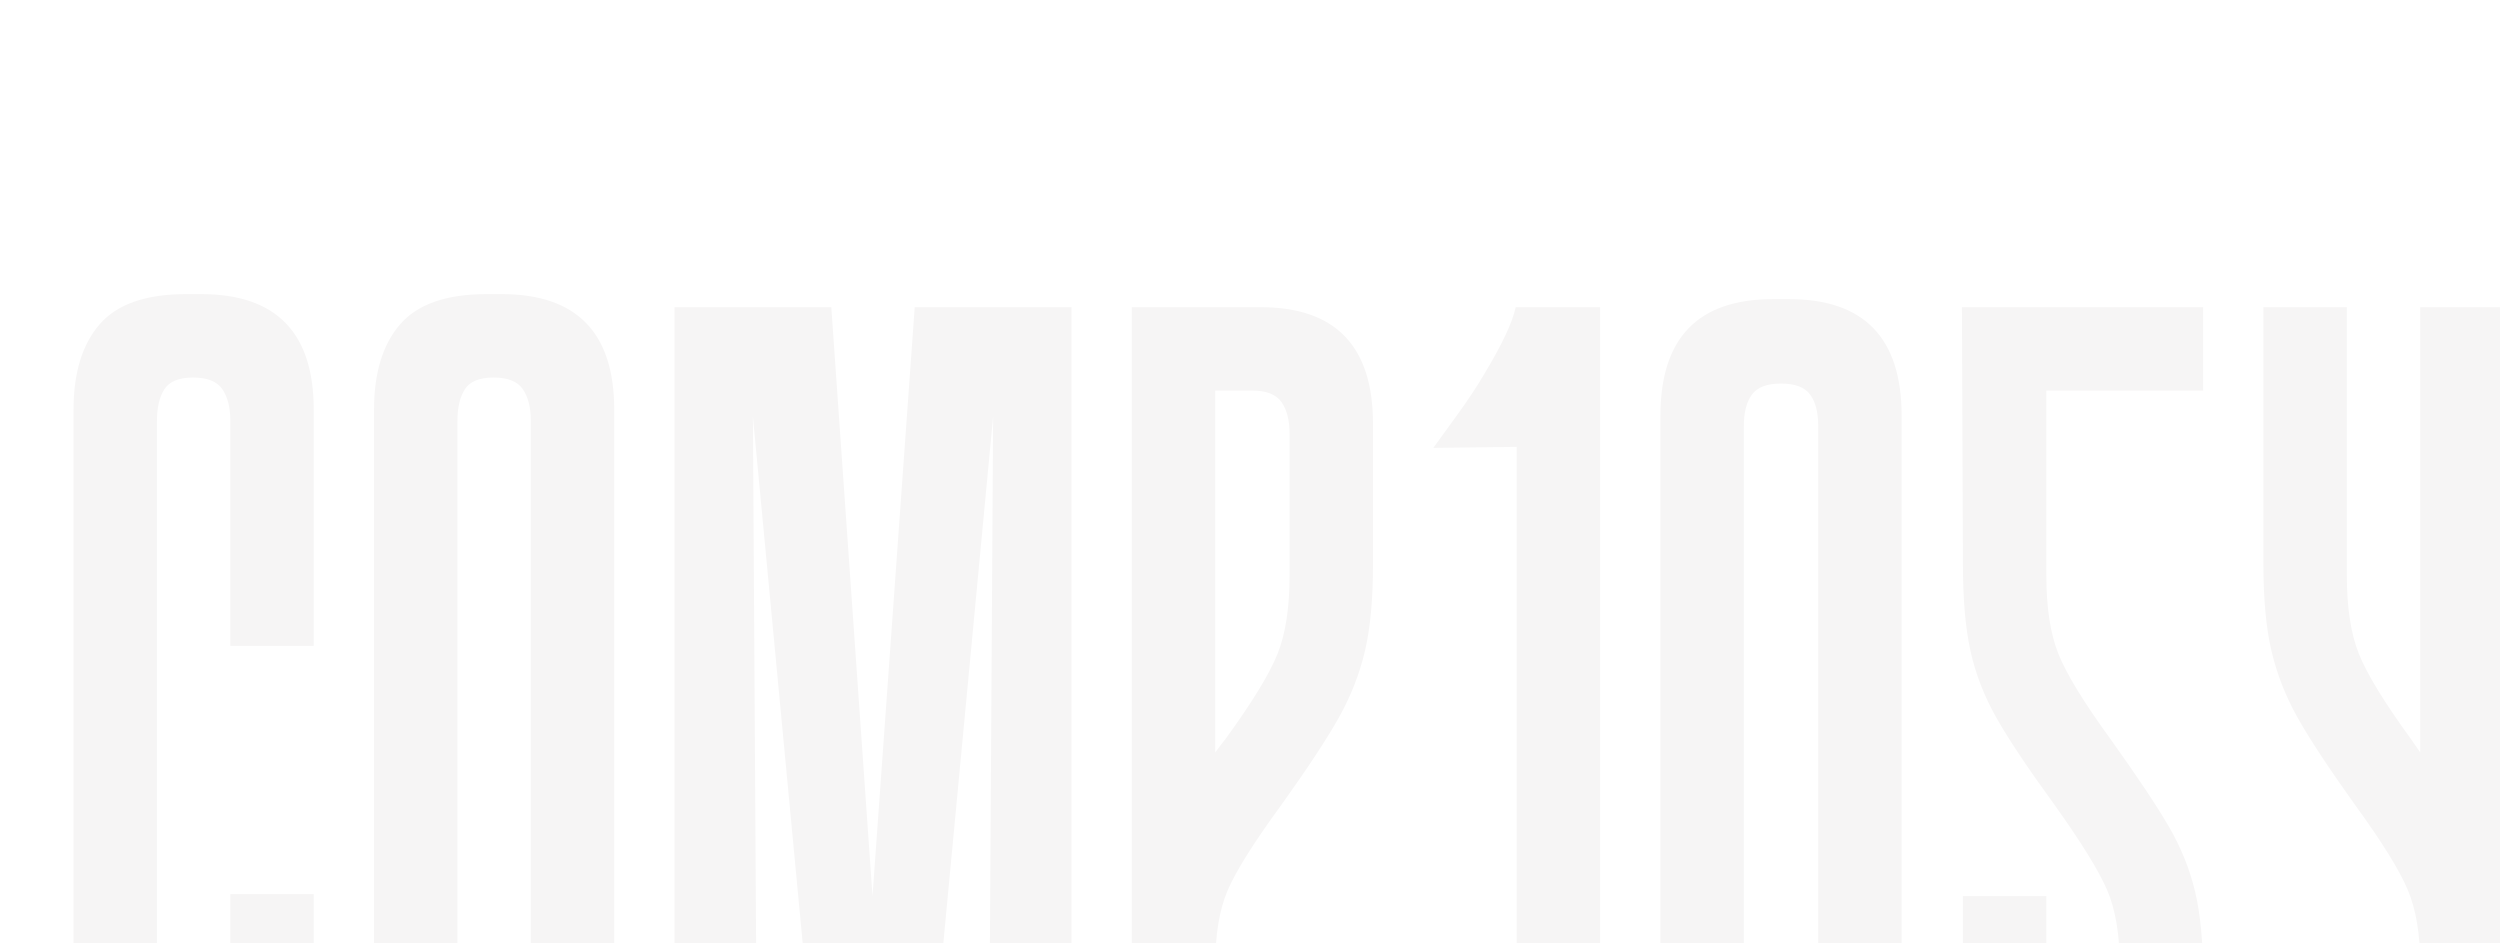
        <svg xmlns="http://www.w3.org/2000/svg" xmlns:xlink="http://www.w3.org/1999/xlink" version="1.1" width="3187.5" 
        height="1202.663" viewBox="0 0 3187.5 1202.663">
			<rect fill="#ffffff" width="3187.5" height="1202.663"/>
			<g transform="scale(9.375) translate(10, 10)">
				<defs id="SvgjsDefs1311"></defs><g id="SvgjsG1312" featureKey="tpnldm-0" transform="matrix(6.834,0,0,6.834,-4.1,22.756)" fill="#f6f5f5"><path d="M5.38 13 l0 4.7 q0 2.3 -2.24 2.3 l-0.3 0 q-1.2 0 -1.72 -0.61 t-0.52 -1.69 l0 -14.34 q0 -1.1 0.52 -1.7 t1.72 -0.6 l0.3 0 q2.24 0 2.24 2.3 l0 4.7 l-1.66 0 l0 -4.48 q0 -0.4 -0.16 -0.63 t-0.58 -0.23 t-0.57 0.23 t-0.15 0.63 l0 13.9 q0 0.4 0.15 0.63 t0.57 0.23 t0.58 -0.23 t0.16 -0.63 l0 -4.48 l1.66 0 z M11.36 3.36 l0 14.34 q0 2.3 -2.24 2.3 l0.88 0 l-1.18 0 q-1.2 0 -1.72 -0.61 t-0.52 -1.69 l0 -14.34 q0 -1.1 0.52 -1.7 t1.72 -0.6 l0.98 0 l-0.68 0 q2.24 0 2.24 2.3 z M9.7 3.58 q0 -0.4 -0.16 -0.63 t-0.58 -0.23 t-0.57 0.23 t-0.15 0.63 l0 13.9 q0 0.4 0.15 0.63 t0.57 0.23 t0.58 -0.23 t0.16 -0.63 l0 -13.9 z M18.8 20 l0.1 -16.5 l-1.56 16.5 l-1.66 0 l-1.56 -16.5 l0.1 16.5 l-1.66 0 l0 -18.68 l3.12 0 l0.82 11.72 l0.84 -11.72 l3.12 0 l0 18.68 l-1.66 0 z M26.46 3.64 l0 2.8 q0 1.04 -0.16 1.72 t-0.51 1.31 t-1.15 1.75 q-0.82 1.12 -1.07 1.7 t-0.25 1.5 l0 5.58 l-1.66 0 l0 -18.68 l2.56 0 q2.24 0 2.24 2.32 z M23.32 2.98 l0 7.2 q0.18 -0.24 0.2 -0.26 q0.8 -1.1 1.04 -1.7 t0.24 -1.56 l0 -2.82 q0 -0.4 -0.16 -0.63 t-0.58 -0.23 l-0.74 0 z M30.98 1.32 l0 18.68 l-1.66 0 l0 -15.9 l-1.66 0.02 q0.1 -0.14 0.45 -0.62 t0.57 -0.86 q0.52 -0.86 0.62 -1.32 l1.68 0 z M36.98 3.48 l0 14.22 q0 2.3 -2.24 2.3 l-0.32 0 q-2.24 0 -2.24 -2.3 l0 -14.22 q0 -2.32 2.24 -2.32 l0.32 0 q2.24 0 2.24 2.32 z M35.32 3.68 q0 -0.4 -0.16 -0.62 t-0.58 -0.22 t-0.58 0.22 t-0.16 0.62 l0 13.8 q0 0.4 0.16 0.63 t0.58 0.23 t0.58 -0.23 t0.16 -0.63 l0 -13.8 z M39.86 2.98 l0 3.68 q0 0.96 0.24 1.56 t1.04 1.7 q0.8 1.12 1.16 1.74 t0.52 1.29 t0.16 1.71 l0 3.04 q0 2.3 -2.24 2.3 l-0.3 0 q-1.2 0 -1.72 -0.61 t-0.52 -1.69 l0 -4.66 l1.66 0 l0 4.44 q0 0.4 0.15 0.63 t0.57 0.23 q0.44 0 0.59 -0.23 t0.15 -0.63 l0 -3.06 q0 -0.92 -0.25 -1.5 t-1.05 -1.7 q-0.8 -1.1 -1.16 -1.74 t-0.51 -1.32 t-0.15 -1.72 l-0.02 -5.12 l4.8 0 l0 1.66 l-3.12 0 z M48.96 1.32 l0 18.68 l-1.66 0 l0 -5.6 q0 -0.9 -0.25 -1.49 t-1.05 -1.69 q-0.8 -1.12 -1.15 -1.75 t-0.51 -1.31 t-0.16 -1.72 l0 -5.12 l1.66 0 l0 5.34 q0 0.96 0.24 1.56 t1.04 1.7 l0.18 0.26 l0 -8.86 l1.66 0 z"></path></g>
			</g>
		</svg>
	